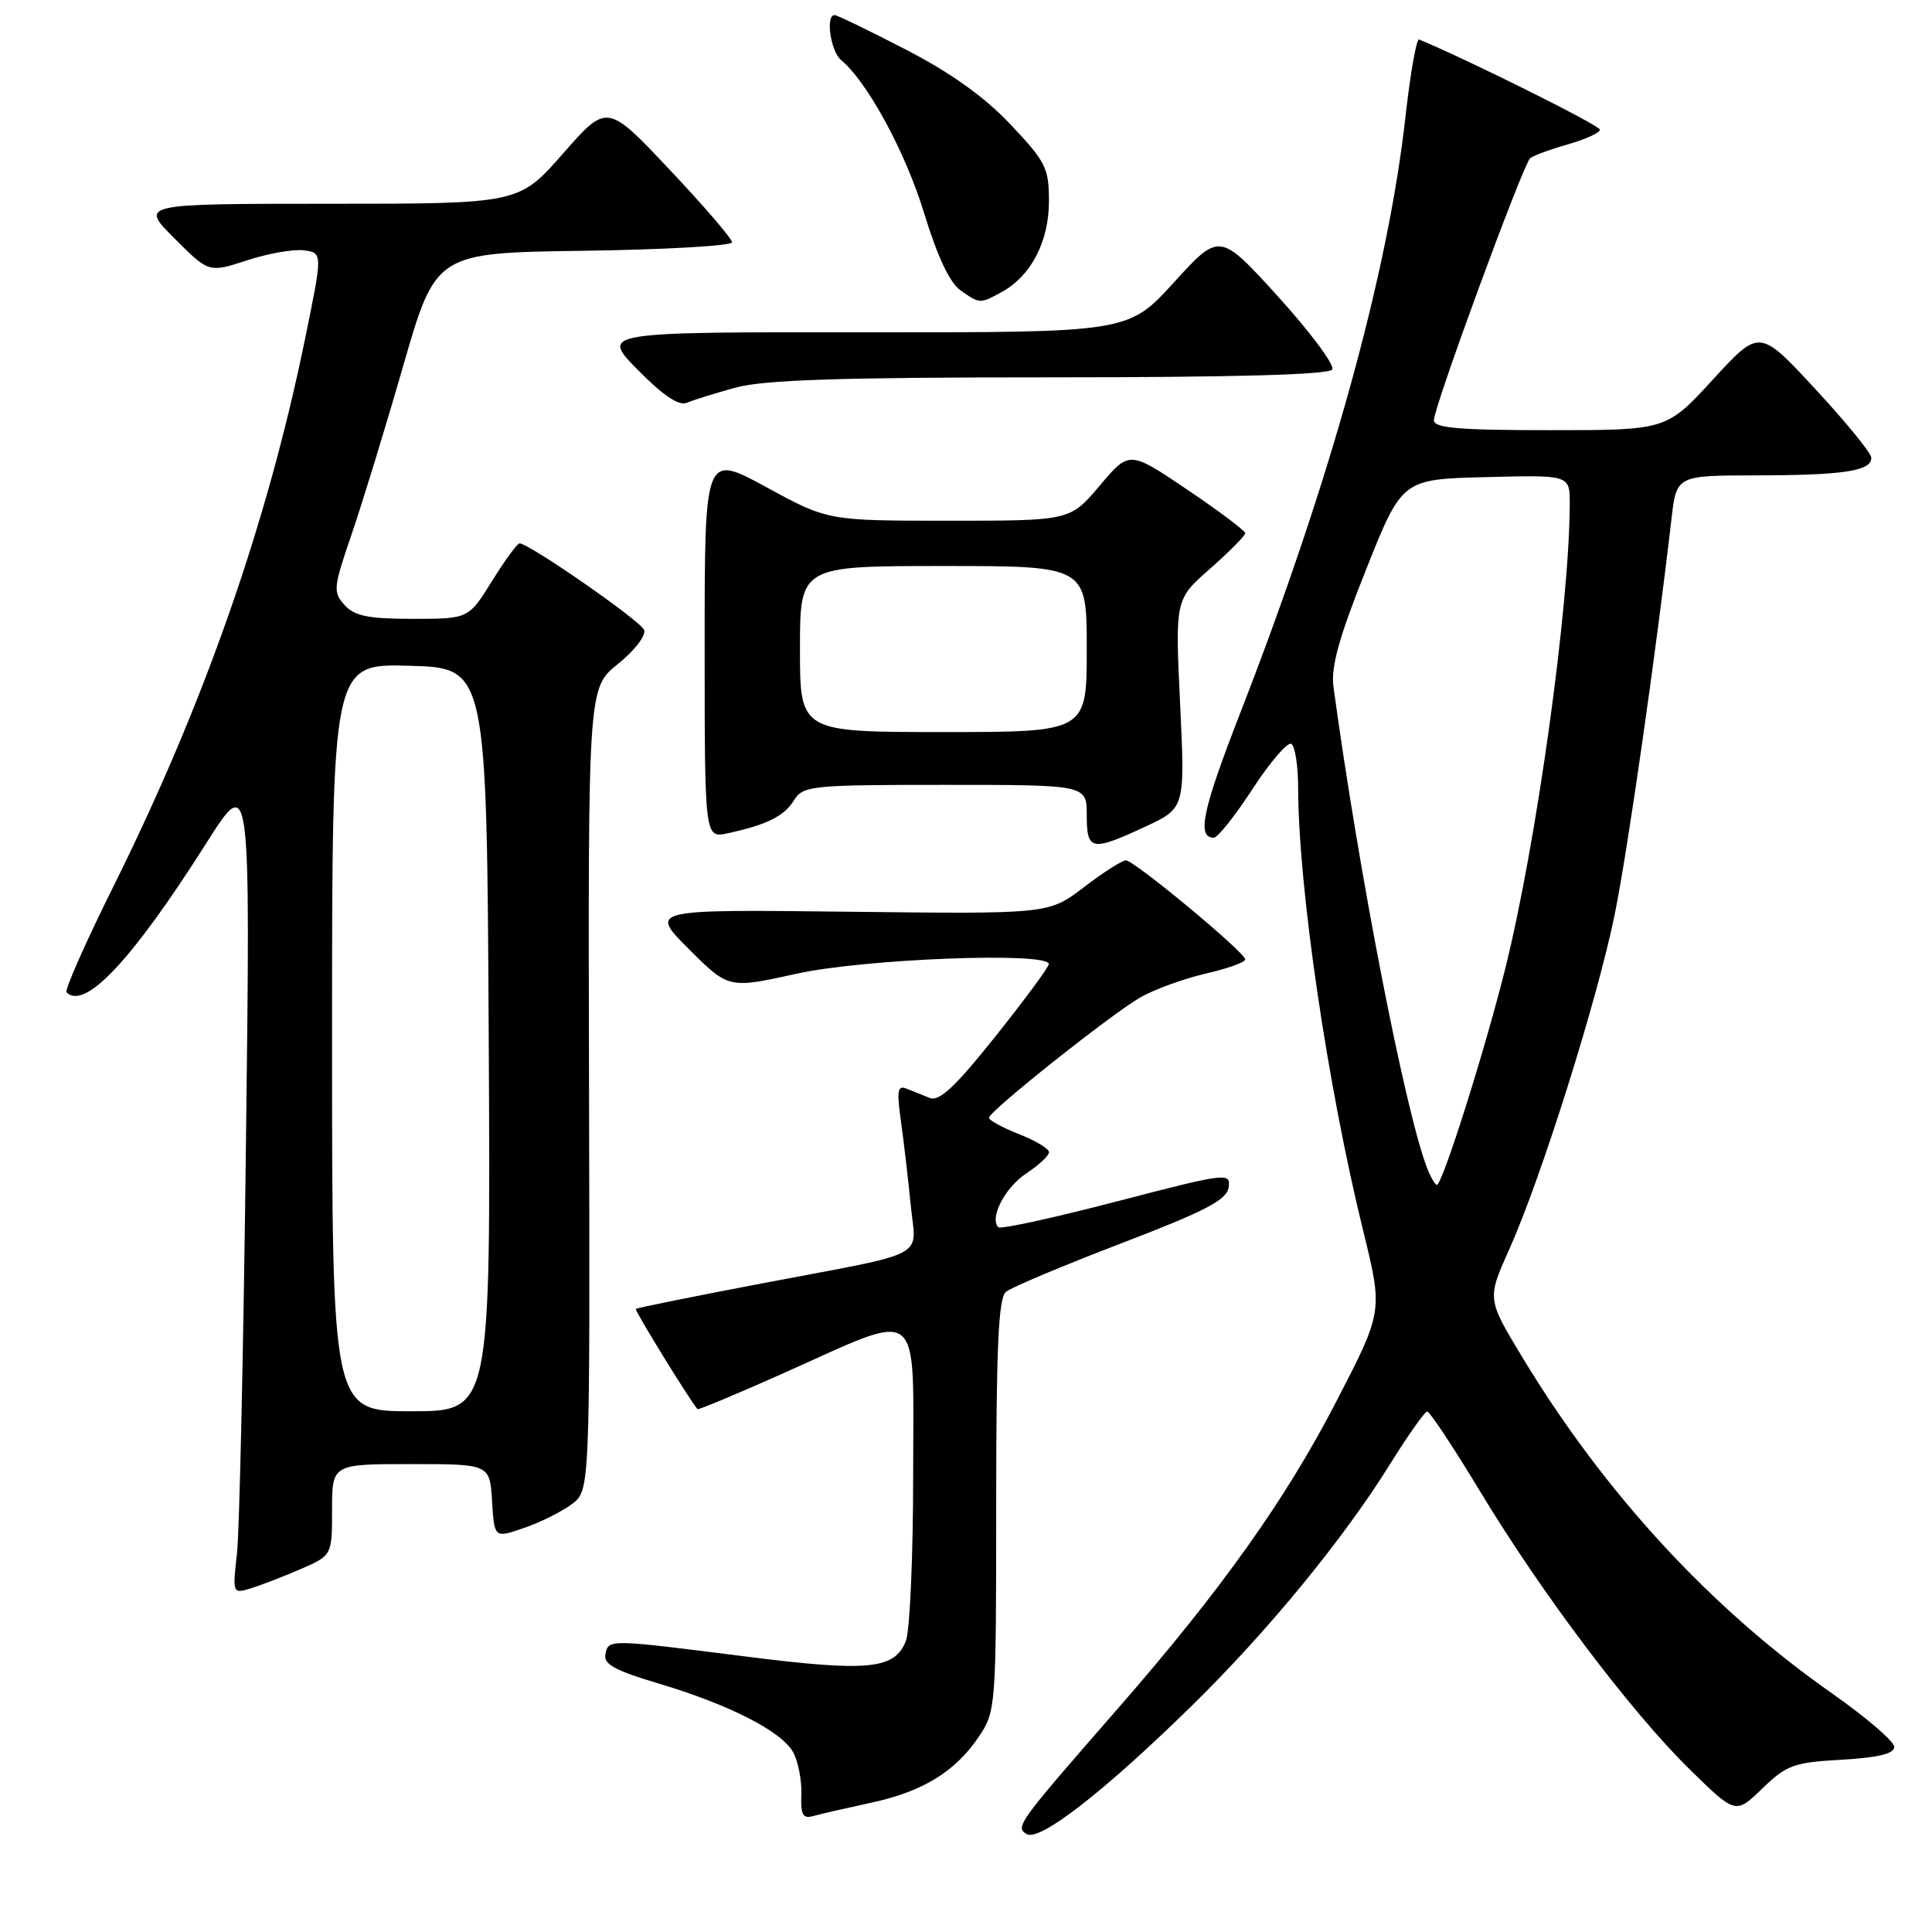 <?xml version="1.0" encoding="UTF-8" standalone="no"?>
<!DOCTYPE svg PUBLIC "-//W3C//DTD SVG 1.1//EN" "http://www.w3.org/Graphics/SVG/1.1/DTD/svg11.dtd" >
<svg xmlns="http://www.w3.org/2000/svg" xmlns:xlink="http://www.w3.org/1999/xlink" version="1.1" viewBox="0 0 256 256">
 <g >
 <path fill="currentColor"
d=" M 157.94 226.00 C 168.00 216.14 178.00 203.95 184.16 194.05 C 186.55 190.22 188.77 187.06 189.11 187.04 C 189.44 187.02 192.59 191.77 196.11 197.60 C 204.23 211.07 216.09 226.80 223.90 234.46 C 229.98 240.41 229.98 240.41 233.51 236.99 C 236.72 233.88 237.68 233.53 244.02 233.17 C 248.89 232.89 251.00 232.38 251.00 231.47 C 251.00 230.75 247.30 227.58 242.79 224.41 C 226.66 213.11 212.58 197.82 201.69 179.80 C 197.04 172.10 197.04 172.10 199.99 165.53 C 204.22 156.10 211.67 132.43 213.96 121.15 C 215.67 112.76 219.42 86.58 221.48 68.75 C 222.14 63.00 222.14 63.00 232.82 62.99 C 244.37 62.97 248.03 62.40 247.95 60.63 C 247.93 60.01 244.58 55.91 240.52 51.53 C 233.14 43.56 233.14 43.56 226.98 50.28 C 220.82 57.00 220.82 57.00 205.41 57.00 C 193.30 57.00 190.00 56.72 190.00 55.68 C 190.00 53.91 201.82 21.74 202.76 20.96 C 203.17 20.62 205.41 19.79 207.75 19.13 C 210.09 18.46 212.00 17.59 212.00 17.18 C 212.00 16.63 194.86 8.08 188.04 5.23 C 187.69 5.09 186.88 9.70 186.23 15.48 C 183.92 36.22 176.27 63.82 164.35 94.44 C 159.31 107.40 158.55 111.00 160.85 111.00 C 161.35 111.00 163.67 108.08 165.99 104.51 C 168.32 100.94 170.62 98.27 171.11 98.57 C 171.60 98.87 172.00 101.45 172.01 104.31 C 172.03 117.54 175.88 143.78 180.64 163.13 C 183.25 173.76 183.25 173.76 177.05 185.74 C 170.36 198.70 161.73 210.81 148.13 226.38 C 134.82 241.63 134.50 242.07 136.03 243.02 C 137.73 244.07 146.28 237.43 157.94 226.00 Z  M 115.38 238.88 C 122.26 237.41 126.57 234.77 129.73 230.08 C 131.95 226.77 132.00 226.14 132.00 199.47 C 132.00 178.48 132.30 172.00 133.29 171.18 C 134.00 170.59 140.86 167.70 148.54 164.76 C 159.76 160.46 162.56 159.00 162.80 157.33 C 163.09 155.34 162.56 155.40 147.96 159.20 C 139.63 161.37 132.58 162.91 132.29 162.62 C 131.07 161.40 133.16 157.36 135.97 155.50 C 137.63 154.40 139.00 153.13 139.00 152.67 C 139.00 152.21 137.20 151.13 135.00 150.27 C 132.80 149.40 131.02 148.43 131.05 148.10 C 131.12 147.19 147.28 134.35 151.12 132.15 C 152.98 131.09 156.86 129.68 159.75 129.01 C 162.64 128.35 165.00 127.50 165.00 127.13 C 165.00 126.21 150.29 114.00 149.18 114.00 C 148.69 114.00 146.19 115.60 143.62 117.56 C 138.96 121.12 138.96 121.12 112.49 120.81 C 86.02 120.50 86.02 120.50 91.28 125.76 C 96.54 131.01 96.54 131.01 105.52 129.03 C 114.54 127.03 139.03 126.10 138.97 127.75 C 138.96 128.16 135.77 132.47 131.90 137.33 C 126.56 144.03 124.45 146.00 123.18 145.48 C 122.26 145.11 120.87 144.55 120.09 144.24 C 118.94 143.77 118.81 144.56 119.38 148.58 C 119.76 151.29 120.34 156.26 120.67 159.64 C 121.38 166.91 123.54 165.76 101.00 170.05 C 91.92 171.78 84.39 173.30 84.25 173.44 C 84.05 173.62 91.34 185.45 92.42 186.72 C 92.53 186.85 97.66 184.70 103.83 181.95 C 122.49 173.62 121.00 172.46 121.00 195.31 C 121.00 206.07 120.57 216.01 120.04 217.41 C 118.59 221.20 115.08 221.55 99.00 219.52 C 80.55 217.18 80.63 217.18 80.22 219.19 C 79.95 220.51 81.47 221.35 87.19 223.05 C 96.66 225.87 103.62 229.43 105.12 232.22 C 105.77 233.44 106.25 235.94 106.18 237.78 C 106.08 240.49 106.38 241.03 107.78 240.63 C 108.73 240.36 112.15 239.58 115.38 238.88 Z  M 39.75 207.95 C 44.00 206.11 44.00 206.11 44.00 200.06 C 44.00 194.00 44.00 194.00 54.45 194.00 C 64.90 194.00 64.90 194.00 65.20 198.91 C 65.50 203.82 65.50 203.82 69.44 202.46 C 71.61 201.72 74.46 200.29 75.78 199.30 C 78.18 197.50 78.18 197.50 78.05 144.33 C 77.92 91.16 77.92 91.16 81.89 87.97 C 84.09 86.20 85.63 84.20 85.35 83.47 C 84.89 82.27 70.11 72.00 68.84 72.00 C 68.54 72.00 66.90 74.25 65.19 77.00 C 62.08 82.00 62.08 82.00 54.70 82.00 C 48.81 82.00 46.97 81.63 45.66 80.17 C 44.11 78.47 44.17 77.85 46.55 70.92 C 47.95 66.84 51.05 56.75 53.42 48.50 C 57.75 33.50 57.75 33.50 77.37 33.23 C 88.17 33.08 97.00 32.57 97.00 32.10 C 97.00 31.63 93.27 27.30 88.72 22.47 C 80.44 13.69 80.44 13.69 74.60 20.35 C 68.76 27.00 68.76 27.00 43.64 27.00 C 18.53 27.00 18.53 27.00 23.10 31.57 C 27.67 36.15 27.67 36.15 32.72 34.50 C 35.50 33.59 38.89 32.99 40.26 33.17 C 42.76 33.50 42.76 33.50 40.40 45.00 C 35.40 69.39 27.04 93.28 15.07 117.37 C 11.35 124.85 8.54 131.20 8.82 131.49 C 11.24 133.91 17.53 127.20 27.34 111.72 C 33.19 102.50 33.19 102.50 32.59 151.50 C 32.27 178.45 31.73 202.91 31.40 205.85 C 30.80 211.11 30.83 211.19 33.15 210.49 C 34.44 210.10 37.41 208.96 39.75 207.95 Z  M 151.77 109.53 C 157.03 107.08 157.03 107.08 156.37 93.25 C 155.71 79.42 155.71 79.42 160.36 75.34 C 162.91 73.09 165.00 70.98 165.00 70.65 C 165.00 70.33 161.54 67.73 157.32 64.88 C 149.64 59.70 149.64 59.70 145.72 64.35 C 141.79 69.00 141.79 69.00 125.75 69.00 C 109.70 69.00 109.70 69.00 101.54 64.55 C 93.37 60.10 93.37 60.10 93.37 85.59 C 93.37 111.08 93.37 111.08 96.44 110.41 C 101.63 109.28 103.89 108.16 105.21 106.04 C 106.42 104.11 107.45 104.00 125.24 104.00 C 144.00 104.00 144.00 104.00 144.00 108.00 C 144.00 112.74 144.61 112.86 151.77 109.53 Z  M 97.47 51.36 C 101.24 50.33 111.31 50.00 139.16 50.00 C 163.55 50.00 176.10 49.65 176.53 48.96 C 176.88 48.39 173.67 44.06 169.39 39.34 C 161.60 30.77 161.60 30.77 155.55 37.42 C 149.50 44.06 149.50 44.06 114.54 44.03 C 79.58 44.00 79.58 44.00 84.52 49.02 C 87.83 52.38 89.96 53.82 90.98 53.38 C 91.82 53.02 94.74 52.11 97.47 51.36 Z  M 132.81 38.65 C 136.64 36.52 138.99 31.98 138.99 26.69 C 139.00 22.27 138.58 21.44 133.90 16.49 C 130.44 12.83 125.98 9.64 119.99 6.55 C 115.15 4.05 110.92 2.00 110.59 2.00 C 109.36 2.00 110.06 6.81 111.46 7.97 C 114.94 10.86 119.99 20.17 122.45 28.24 C 124.20 33.98 125.85 37.48 127.28 38.48 C 129.85 40.28 129.86 40.28 132.81 38.65 Z  M 189.07 154.70 C 186.14 146.99 180.05 115.66 176.69 91.00 C 176.33 88.39 177.43 84.45 181.00 75.50 C 185.78 63.50 185.78 63.50 196.89 63.22 C 208.00 62.93 208.00 62.93 208.00 66.72 C 207.98 80.15 203.61 111.70 199.44 128.40 C 196.73 139.26 191.12 157.00 190.39 157.00 C 190.15 157.00 189.56 155.96 189.07 154.70 Z  M 44.00 137.47 C 44.00 87.93 44.00 87.93 54.25 88.22 C 64.50 88.50 64.50 88.50 64.76 137.75 C 65.02 187.00 65.02 187.00 54.51 187.00 C 44.00 187.00 44.00 187.00 44.00 137.47 Z  M 106.00 86.00 C 106.00 75.00 106.00 75.00 125.00 75.00 C 144.00 75.00 144.00 75.00 144.00 86.00 C 144.00 97.00 144.00 97.00 125.00 97.00 C 106.00 97.00 106.00 97.00 106.00 86.00 Z "/>
</g>
</svg>